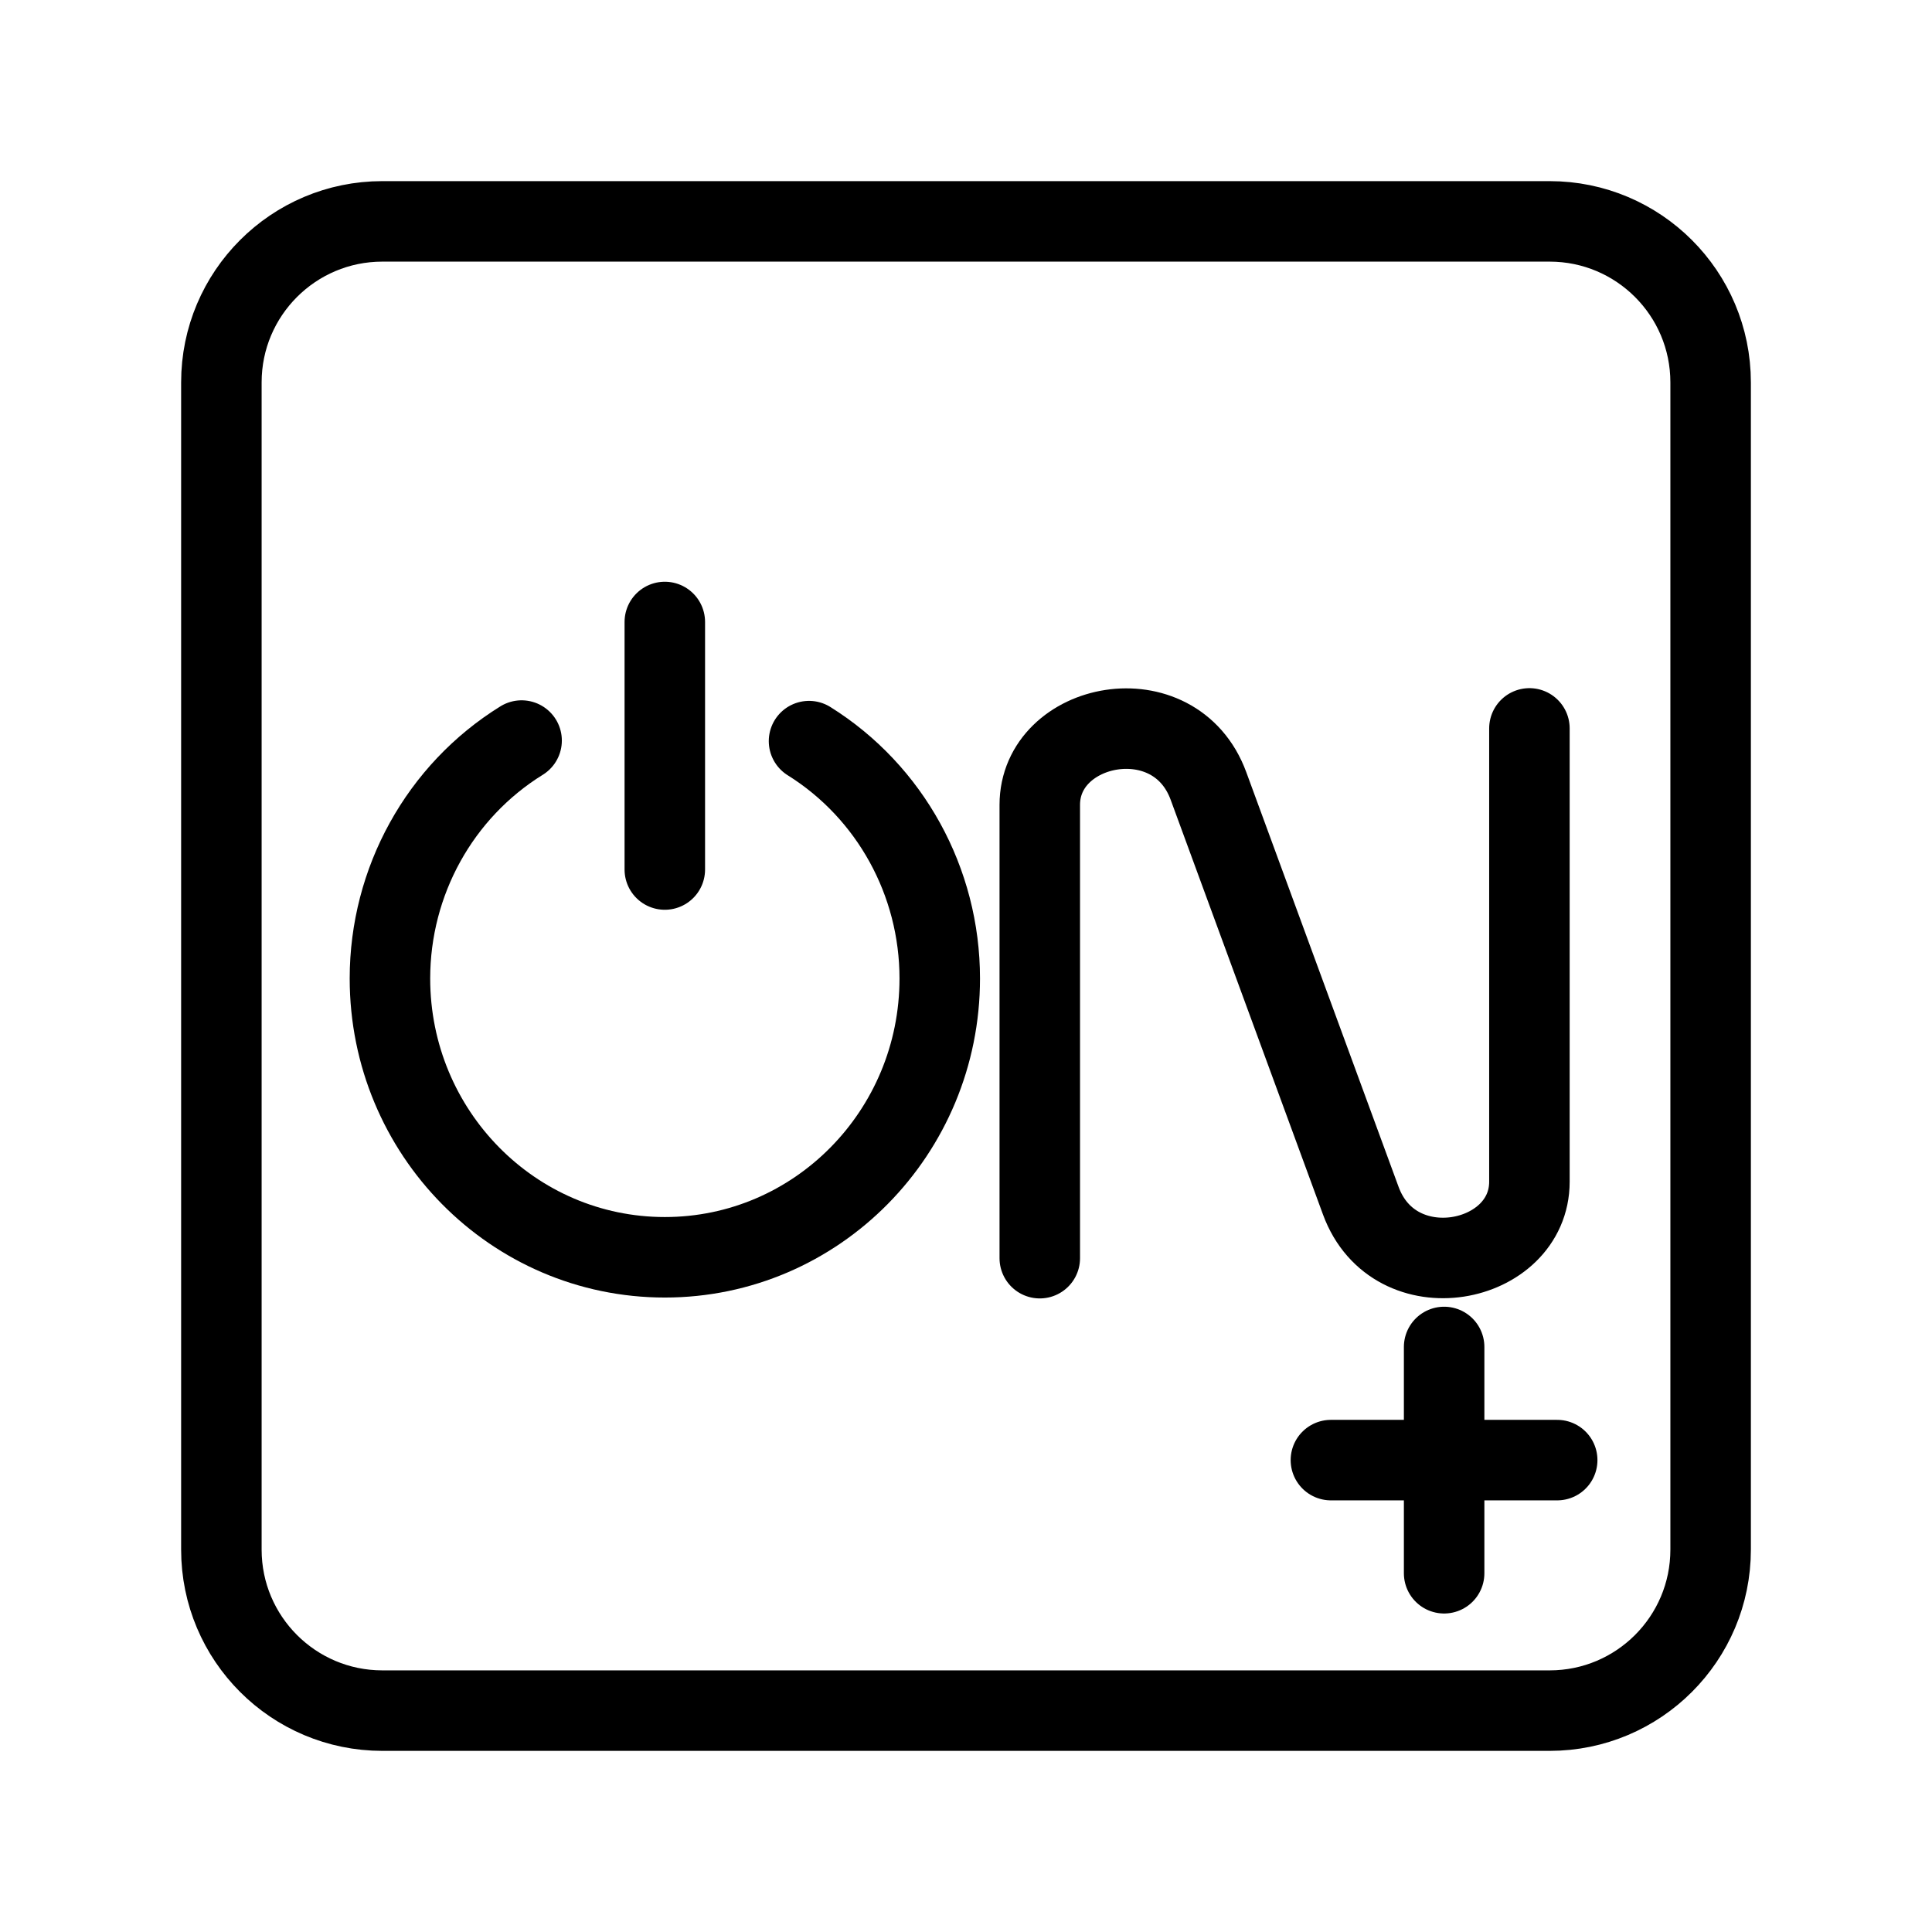 <?xml version="1.0" encoding="UTF-8"?><svg id="b" xmlns="http://www.w3.org/2000/svg" viewBox="0 0 48 48"><defs><style>.c{stroke-width:2px;fill:none;stroke:#000;stroke-linecap:round;stroke-linejoin:round;}</style></defs><path class="c" d="M38.5,5.5H9.5c-2.209,0-4,1.791-4,4v29c0,2.209,1.791,4,4,4h29c2.209,0,4-1.791,4-4V9.5c0-2.209-1.791-4-4-4Z"/><line class="c" x1="35.879" y1="33.465" x2="35.879" y2="39.087"/><line class="c" x1="33.066" y1="36.276" x2="38.688" y2="36.276"/><line class="c" x1="16.517" y1="15.453" x2="16.517" y2="21.603"/><path class="c" d="M20.1,18.413c2.019,1.261,3.248,3.494,3.248,5.898h0c-.001,3.825-3.059,6.926-6.83,6.926h0c-3.772,0-6.829-3.101-6.83-6.926,0-2.414,1.239-4.654,3.271-5.912"/><path class="c" d="M25.833,31.259v-11.262c0-2.073,3.354-2.749,4.191-.47l3.784,10.303c.836,2.277,4.19,1.603,4.19-.471v-11.262"/></svg>